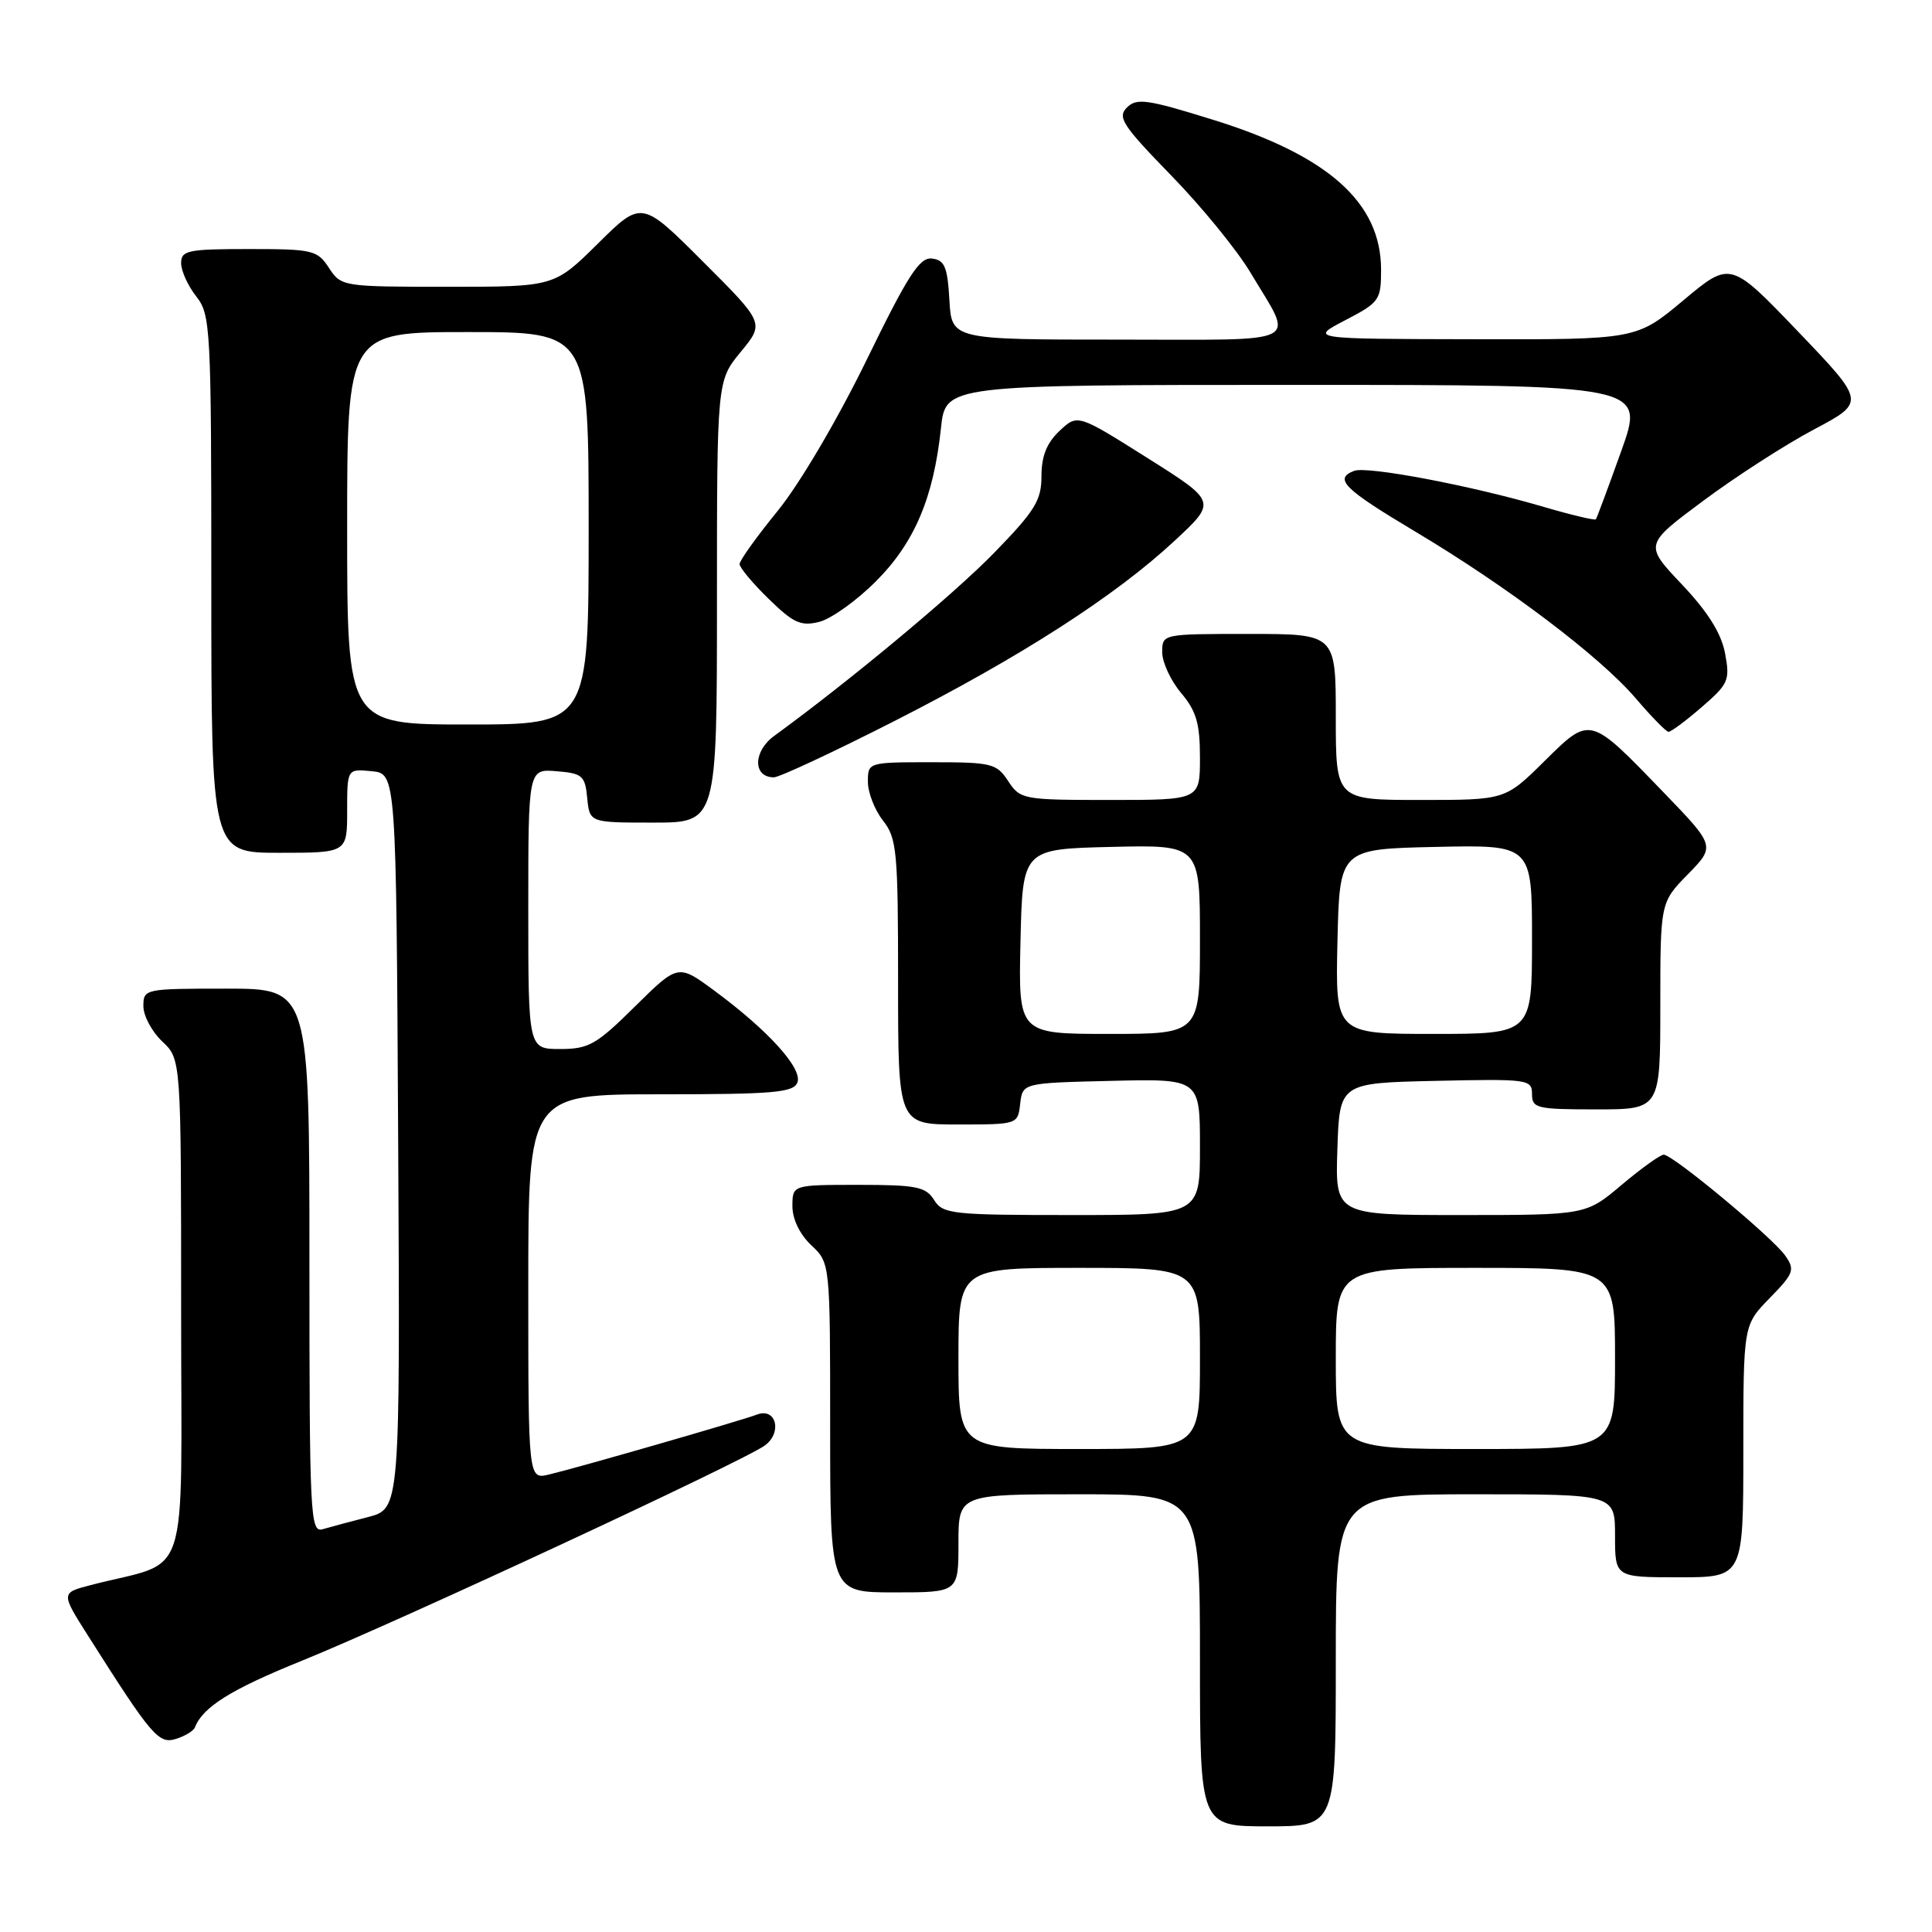 <?xml version="1.0" encoding="UTF-8" standalone="no"?>
<!DOCTYPE svg PUBLIC "-//W3C//DTD SVG 1.1//EN" "http://www.w3.org/Graphics/SVG/1.1/DTD/svg11.dtd" >
<svg xmlns="http://www.w3.org/2000/svg" xmlns:xlink="http://www.w3.org/1999/xlink" version="1.1" viewBox="0 0 256 256">
 <g >
 <path fill="currentColor"
d=" M 177.00 220.00 C 177.00 198.00 177.00 198.00 195.50 198.00 C 214.00 198.00 214.00 198.00 214.00 203.50 C 214.00 209.00 214.00 209.00 222.50 209.00 C 231.00 209.00 231.00 209.00 231.00 192.29 C 231.00 175.58 231.00 175.58 234.49 172.01 C 237.70 168.72 237.87 168.26 236.55 166.37 C 234.86 163.97 221.66 153.00 220.45 153.00 C 220.00 153.00 217.49 154.80 214.88 157.00 C 210.14 161.00 210.14 161.00 193.53 161.00 C 176.92 161.00 176.92 161.00 177.21 152.25 C 177.50 143.50 177.50 143.50 190.25 143.22 C 202.49 142.95 203.00 143.02 203.00 144.97 C 203.00 146.85 203.62 147.00 211.50 147.00 C 220.00 147.00 220.00 147.00 220.00 133.29 C 220.00 119.58 220.00 119.58 223.65 115.85 C 227.30 112.11 227.30 112.11 220.40 104.96 C 210.57 94.78 210.76 94.82 204.60 100.90 C 199.44 106.00 199.44 106.00 188.22 106.00 C 177.00 106.00 177.00 106.00 177.00 95.00 C 177.00 84.00 177.00 84.00 165.50 84.00 C 154.00 84.00 154.00 84.00 154.00 86.42 C 154.00 87.76 155.12 90.18 156.50 91.82 C 158.52 94.21 159.00 95.87 159.00 100.39 C 159.00 106.00 159.00 106.00 147.12 106.00 C 135.54 106.00 135.19 105.93 133.59 103.50 C 132.06 101.16 131.42 101.00 123.48 101.00 C 115.02 101.00 115.00 101.01 115.00 103.59 C 115.00 105.02 115.90 107.33 117.00 108.73 C 118.84 111.07 119.00 112.78 119.00 130.13 C 119.00 149.00 119.00 149.00 126.93 149.00 C 134.85 149.00 134.87 148.99 135.18 146.25 C 135.50 143.50 135.50 143.50 147.25 143.22 C 159.00 142.94 159.00 142.94 159.00 151.97 C 159.00 161.00 159.00 161.00 142.01 161.00 C 126.10 161.00 124.94 160.87 123.77 159.00 C 122.67 157.25 121.44 157.00 113.76 157.00 C 105.00 157.00 105.00 157.00 105.00 159.83 C 105.00 161.55 105.98 163.57 107.50 165.00 C 110.00 167.35 110.00 167.35 110.00 189.17 C 110.00 211.00 110.00 211.00 118.50 211.00 C 127.00 211.00 127.00 211.00 127.00 204.50 C 127.00 198.00 127.00 198.00 143.00 198.00 C 159.00 198.00 159.00 198.00 159.00 220.00 C 159.00 242.00 159.00 242.00 168.00 242.00 C 177.00 242.00 177.00 242.00 177.00 220.00 Z  M 25.83 228.88 C 26.87 226.19 30.63 223.84 39.99 220.06 C 52.59 214.96 98.73 193.51 101.38 191.51 C 103.69 189.77 102.82 186.47 100.30 187.44 C 98.27 188.22 76.60 194.47 72.75 195.38 C 70.00 196.04 70.00 196.04 70.00 170.52 C 70.00 145.00 70.00 145.00 87.53 145.00 C 102.52 145.00 105.15 144.77 105.66 143.43 C 106.37 141.59 101.79 136.53 94.67 131.28 C 89.85 127.72 89.85 127.72 84.14 133.36 C 79.03 138.42 78.01 139.00 74.22 139.00 C 70.00 139.00 70.00 139.00 70.00 120.44 C 70.00 101.88 70.00 101.88 73.75 102.19 C 77.17 102.47 77.53 102.78 77.81 105.75 C 78.13 109.00 78.13 109.00 86.56 109.00 C 95.00 109.00 95.00 109.00 95.00 79.73 C 95.00 50.46 95.00 50.46 98.15 46.63 C 101.30 42.81 101.30 42.81 93.16 34.68 C 85.02 26.54 85.02 26.54 79.23 32.27 C 73.44 38.00 73.44 38.00 59.34 38.00 C 45.39 38.00 45.21 37.97 43.59 35.50 C 42.05 33.14 41.45 33.00 32.98 33.00 C 24.88 33.00 24.00 33.18 24.00 34.87 C 24.00 35.89 24.90 37.87 26.00 39.27 C 27.91 41.71 28.00 43.33 28.00 77.41 C 28.00 113.00 28.00 113.00 37.00 113.00 C 46.00 113.00 46.00 113.00 46.00 107.44 C 46.00 101.87 46.00 101.87 49.25 102.19 C 52.50 102.50 52.50 102.50 52.76 151.21 C 53.02 199.92 53.02 199.92 48.76 201.02 C 46.42 201.62 43.71 202.35 42.75 202.63 C 41.11 203.10 41.00 200.94 41.00 167.07 C 41.00 131.00 41.00 131.00 30.00 131.00 C 19.15 131.00 19.00 131.03 19.00 133.33 C 19.00 134.60 20.13 136.71 21.50 138.00 C 24.00 140.35 24.00 140.35 24.00 173.64 C 24.00 210.85 25.41 206.56 12.03 210.03 C 8.06 211.06 8.06 211.06 11.69 216.78 C 20.12 230.08 21.02 231.13 23.33 230.41 C 24.52 230.04 25.65 229.35 25.83 228.88 Z  M 118.46 95.57 C 135.31 87.00 147.80 78.96 155.68 71.62 C 161.22 66.47 161.22 66.47 152.00 60.66 C 142.78 54.85 142.78 54.85 140.39 57.10 C 138.70 58.69 138.00 60.44 138.00 63.08 C 138.00 66.30 137.15 67.68 131.75 73.23 C 126.44 78.70 112.53 90.27 102.60 97.50 C 99.77 99.55 99.74 103.00 102.54 103.00 C 103.26 103.00 110.43 99.66 118.46 95.57 Z  M 225.48 93.70 C 229.04 90.63 229.25 90.14 228.58 86.57 C 228.08 83.92 226.31 81.09 222.87 77.45 C 217.87 72.17 217.87 72.17 225.69 66.36 C 229.98 63.16 236.58 58.91 240.35 56.91 C 247.20 53.28 247.20 53.28 238.25 43.93 C 229.29 34.58 229.29 34.58 223.06 39.79 C 216.83 45.00 216.83 45.00 195.16 44.95 C 173.50 44.91 173.50 44.91 178.25 42.43 C 182.78 40.08 183.00 39.77 183.00 35.73 C 182.99 26.84 176.01 20.61 160.70 15.86 C 151.99 13.15 150.61 12.96 149.32 14.25 C 148.03 15.54 148.74 16.62 155.18 23.24 C 159.21 27.37 163.94 33.17 165.70 36.13 C 171.50 45.86 173.20 45.00 148.16 45.00 C 126.10 45.00 126.10 45.00 125.80 39.75 C 125.55 35.37 125.17 34.46 123.50 34.26 C 121.85 34.06 120.32 36.43 114.80 47.76 C 110.94 55.66 105.95 64.13 103.05 67.69 C 100.27 71.10 98.00 74.27 98.00 74.74 C 98.00 75.21 99.73 77.29 101.85 79.35 C 105.13 82.56 106.12 83.01 108.56 82.40 C 110.13 82.00 113.50 79.60 116.04 77.05 C 121.17 71.93 123.70 65.97 124.68 56.75 C 125.28 51.00 125.28 51.00 171.62 51.00 C 217.96 51.00 217.96 51.00 214.83 59.75 C 213.11 64.56 211.59 68.64 211.46 68.81 C 211.32 68.98 208.13 68.22 204.36 67.11 C 194.87 64.33 181.15 61.73 179.43 62.39 C 176.70 63.44 178.05 64.78 187.50 70.42 C 199.80 77.76 211.99 86.98 216.74 92.53 C 218.81 94.95 220.76 96.95 221.08 96.97 C 221.40 96.99 223.38 95.52 225.48 93.70 Z  M 127.00 180.00 C 127.00 168.00 127.00 168.00 143.00 168.00 C 159.00 168.00 159.00 168.00 159.00 180.00 C 159.00 192.00 159.00 192.00 143.00 192.00 C 127.00 192.00 127.00 192.00 127.00 180.00 Z  M 177.00 180.00 C 177.00 168.00 177.00 168.00 195.50 168.00 C 214.00 168.00 214.00 168.00 214.00 180.00 C 214.00 192.00 214.00 192.00 195.50 192.00 C 177.00 192.00 177.00 192.00 177.00 180.00 Z  M 135.22 124.75 C 135.50 112.50 135.50 112.50 147.25 112.22 C 159.00 111.94 159.00 111.94 159.00 124.47 C 159.00 137.00 159.00 137.00 146.97 137.00 C 134.94 137.00 134.94 137.00 135.22 124.75 Z  M 177.22 124.75 C 177.50 112.50 177.50 112.50 190.25 112.22 C 203.00 111.94 203.00 111.94 203.00 124.47 C 203.00 137.00 203.00 137.00 189.97 137.00 C 176.94 137.00 176.94 137.00 177.22 124.75 Z  M 46.00 70.00 C 46.00 44.00 46.00 44.00 62.00 44.00 C 78.00 44.00 78.00 44.00 78.00 70.00 C 78.00 96.00 78.00 96.00 62.00 96.00 C 46.00 96.00 46.00 96.00 46.00 70.00 Z "/>
</g>
</svg>